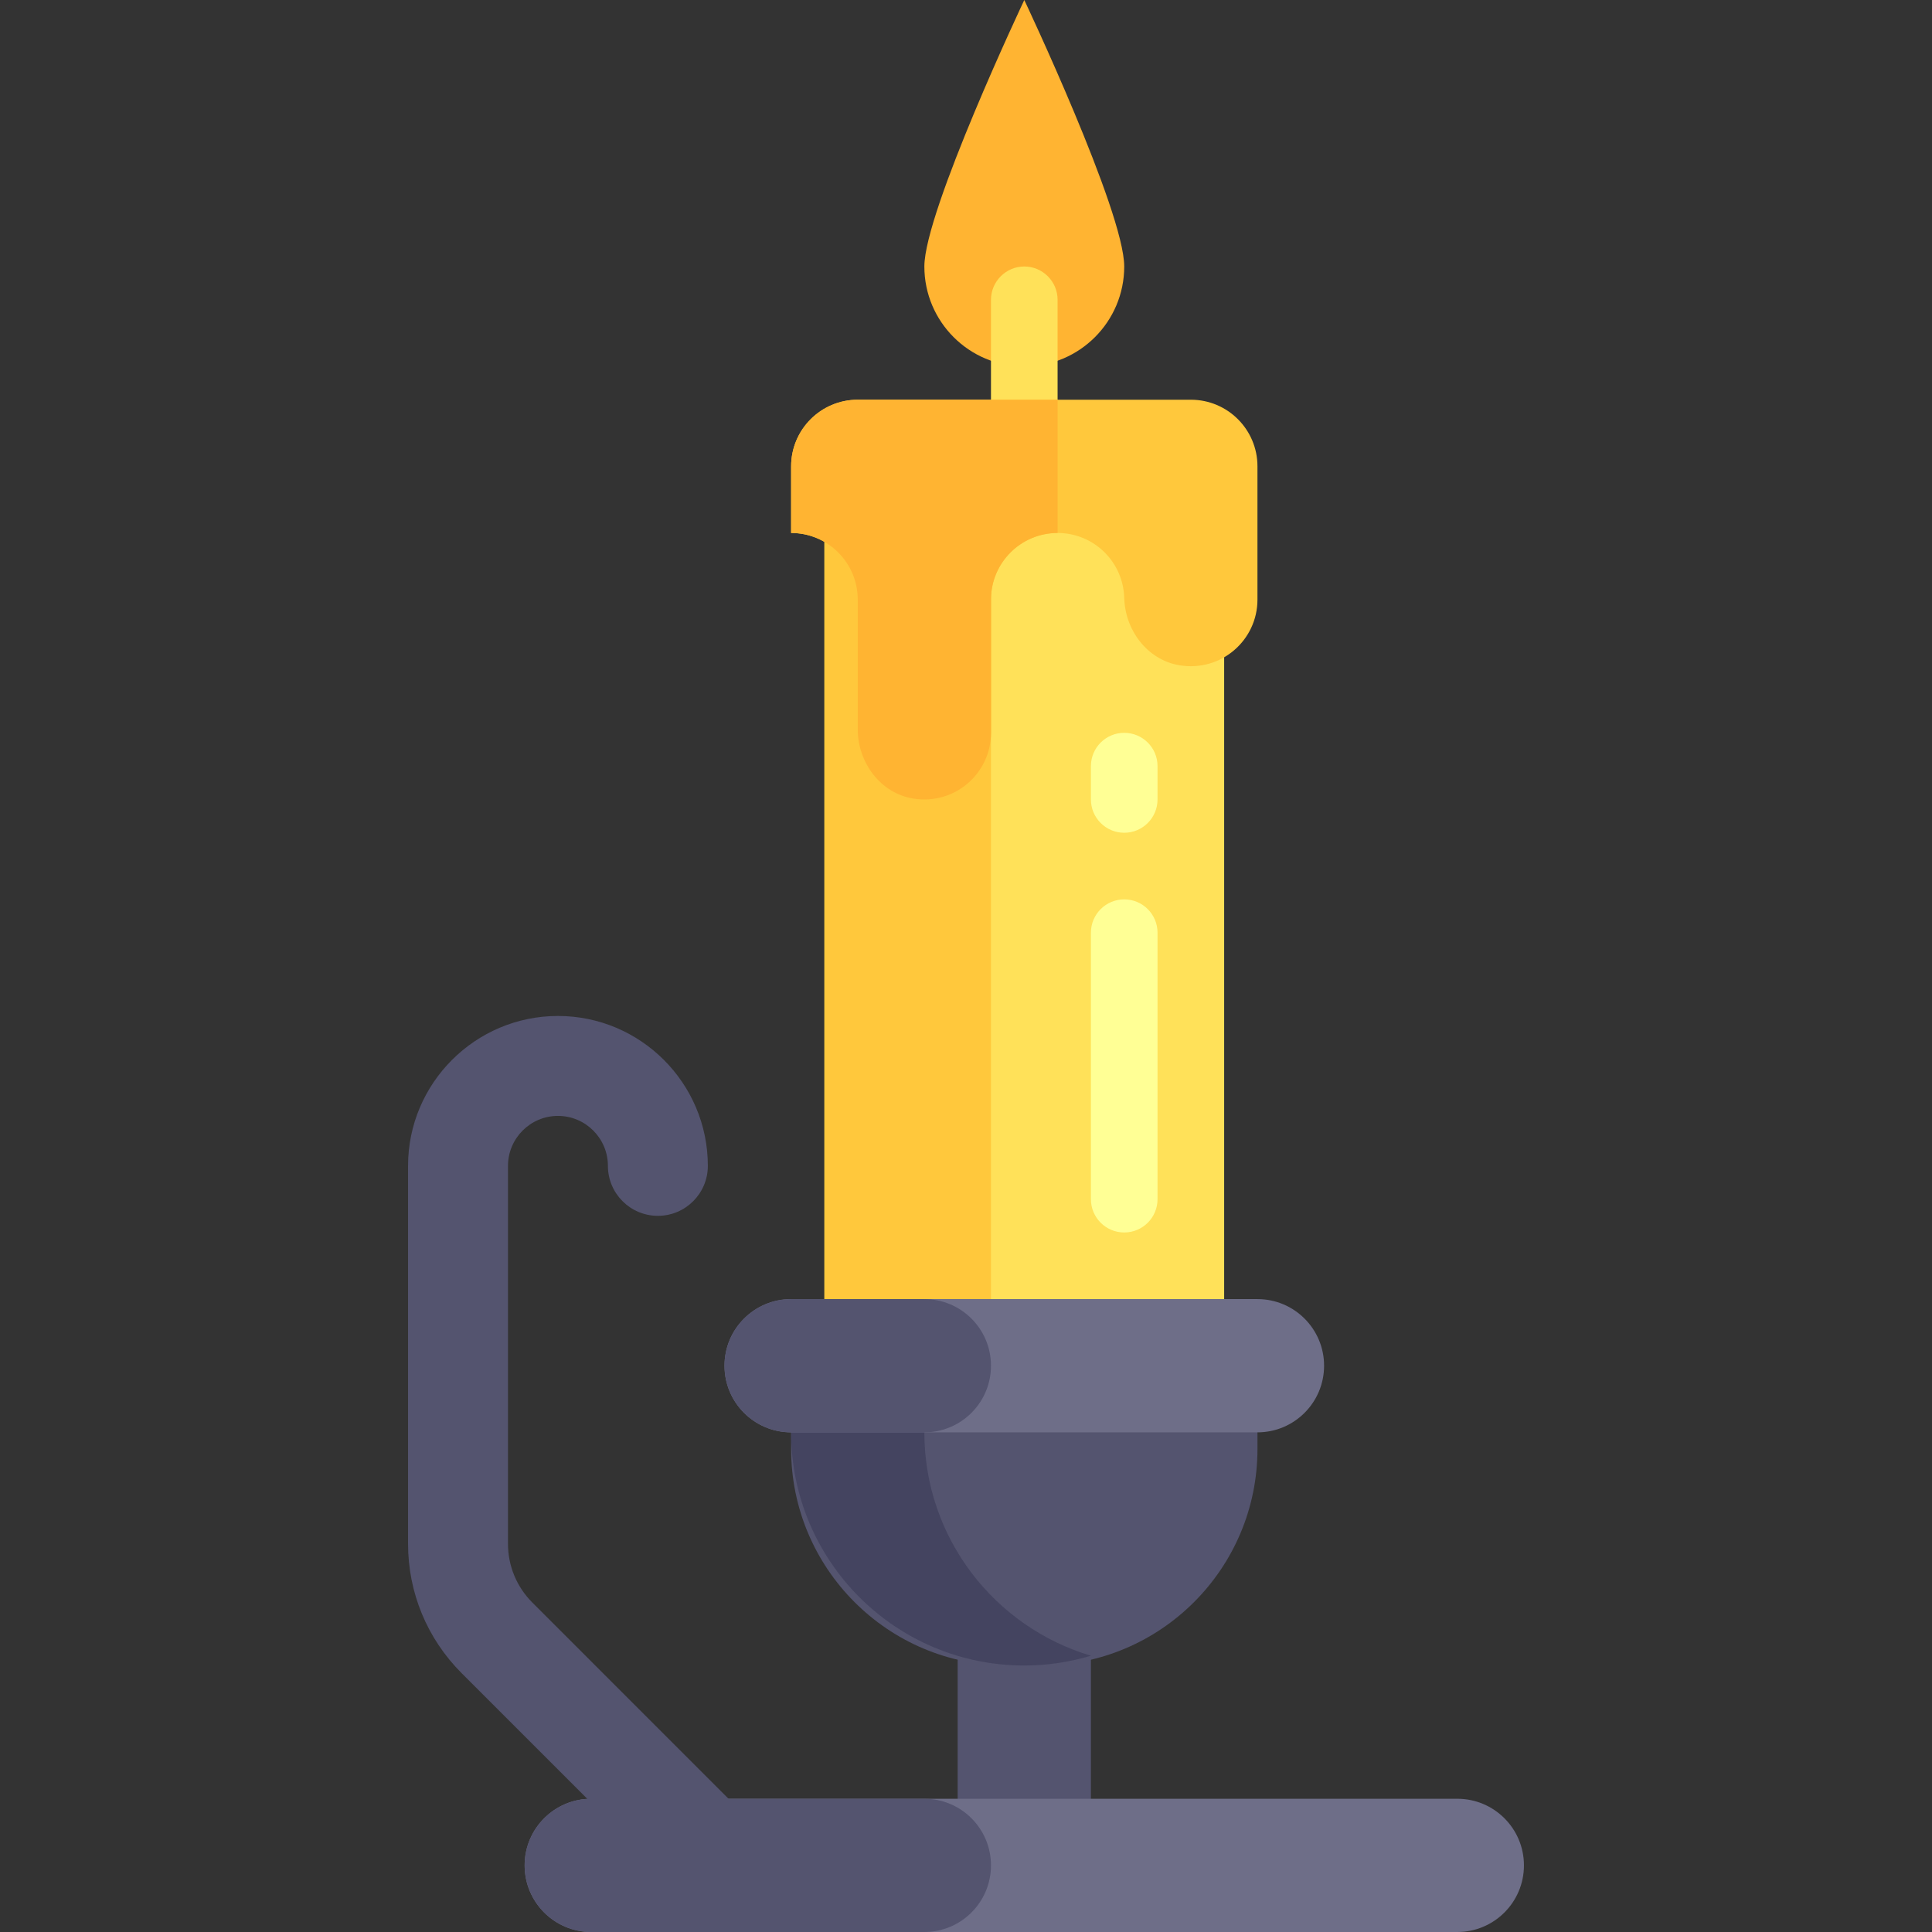 <?xml version="1.0" encoding="iso-8859-1"?>
<!-- Generator: Adobe Illustrator 19.0.0, SVG Export Plug-In . SVG Version: 6.00 Build 0)  -->
<svg version="1.1" id="Layer_1" xmlns="http://www.w3.org/2000/svg" xmlns:xlink="http://www.w3.org/1999/xlink" x="0px" y="0px"
	 viewBox="0 0 512 512" style="enable-background:new 0 0 512 512;" xml:space="preserve">
<rect x="0" y="0" width="512" height="512" fill="#333333" stroke="none"/>
<path style="fill:#FFB432;" d="M297.931,70.621c0,14.626-11.857,26.483-26.483,26.483s-26.483-11.857-26.483-26.483
	S271.448,0,271.448,0S297.931,55.994,297.931,70.621z"/>
<path style="fill:#FFE159;" d="M271.448,70.621L271.448,70.621c-4.855,0-8.828,3.972-8.828,8.828v43.034
	c0,0.607,0.497,1.103,1.103,1.103h15.448c0.607,0,1.103-0.497,1.103-1.103V79.448C280.276,74.593,276.303,70.621,271.448,70.621z"/>
<rect x="253.793" y="432.552" style="fill:#54546F;" width="35.31" height="52.966"/>
<rect x="218.483" y="114.759" style="fill:#FFE159;" width="105.931" height="238.345"/>
<rect x="218.483" y="114.759" style="fill:#FFC83C;" width="44.138" height="238.345"/>
<path style="fill:#54546F;" d="M275.862,441.379h-8.828c-31.69,0-57.379-25.689-57.379-57.379v-22.069h123.586V384
	C333.241,415.69,307.552,441.379,275.862,441.379z"/>
<path style="fill:#444460;" d="M244.966,379.586v-17.655h-35.31v17.655c0,34.127,27.666,61.793,61.793,61.793
	c6.14,0,12.057-0.926,17.655-2.593C263.585,431.186,244.966,407.574,244.966,379.586z"/>
<path style="fill:#6E6E88;" d="M333.241,379.586H209.655c-9.751,0-17.655-7.904-17.655-17.655l0,0
	c0-9.751,7.904-17.655,17.655-17.655h123.586c9.751,0,17.655,7.904,17.655,17.655l0,0
	C350.897,371.682,342.993,379.586,333.241,379.586z"/>
<path style="fill:#54546F;" d="M244.966,379.586h-35.31c-9.751,0-17.655-7.904-17.655-17.655l0,0
	c0-9.751,7.904-17.655,17.655-17.655h35.31c9.751,0,17.655,7.904,17.655,17.655l0,0
	C262.621,371.682,254.717,379.586,244.966,379.586z"/>
<path style="fill:#6E6E88;" d="M386.207,512H156.69c-9.751,0-17.655-7.904-17.655-17.655l0,0c0-9.751,7.904-17.655,17.655-17.655
	h229.517c9.751,0,17.655,7.904,17.655,17.655l0,0C403.862,504.096,395.958,512,386.207,512z"/>
<g>
	<path style="fill:#54546F;" d="M244.966,512H156.69c-9.751,0-17.655-7.904-17.655-17.655l0,0c0-9.751,7.904-17.655,17.655-17.655
		h88.276c9.751,0,17.655,7.904,17.655,17.655l0,0C262.621,504.096,254.717,512,244.966,512z"/>
	<path style="fill:#54546F;" d="M192,507.586c-3.389,0-6.777-1.293-9.363-3.879l-60.278-60.278
		c-9.171-9.172-14.221-21.364-14.221-34.332V308.966c0-21.905,17.82-39.724,39.724-39.724s39.724,17.82,39.724,39.724
		c0,7.313-5.929,13.241-13.241,13.241c-7.313,0-13.241-5.929-13.241-13.241c0-7.302-5.94-13.241-13.241-13.241
		c-7.302,0-13.241,5.94-13.241,13.241v100.132c0,5.895,2.296,11.437,6.464,15.607l60.278,60.277c5.171,5.172,5.171,13.555,0,18.727
		C198.777,506.293,195.389,507.586,192,507.586z"/>
</g>
<path style="fill:#FFC83C;" d="M227.31,105.931c-9.751,0-17.655,7.904-17.655,17.655v17.655l0,0c9.751,0,17.655,7.904,17.655,17.655
	v34.365c0,8.794,6.009,16.947,14.69,18.358c11.061,1.801,20.62-6.69,20.62-17.412v-35.31c0-9.751,7.904-17.655,17.655-17.655l0,0
	c9.751,0,17.655,7.904,17.655,17.655v-0.945c0,8.794,6.009,16.947,14.69,18.358c11.061,1.8,20.62-6.691,20.62-17.414v-35.31
	c0-9.751-7.904-17.655-17.655-17.655H227.31z"/>
<path style="fill:#FFB432;" d="M227.31,105.931c-9.75,0-17.655,7.904-17.655,17.655v17.655c9.75,0,17.655,7.904,17.655,17.655
	v34.366c0,8.794,6.009,16.946,14.69,18.358c11.061,1.8,20.62-6.691,20.62-17.414v-35.31c0-9.75,7.905-17.655,17.655-17.655v-35.31
	H227.31z"/>
<g>
	<path style="fill:#FFFF95;" d="M297.931,326.621L297.931,326.621c-4.875,0-8.828-3.953-8.828-8.828v-70.621
		c0-4.875,3.953-8.828,8.828-8.828l0,0c4.875,0,8.828,3.953,8.828,8.828v70.621C306.759,322.668,302.806,326.621,297.931,326.621z"
		/>
	<path style="fill:#FFFF95;" d="M297.931,220.69L297.931,220.69c-4.875,0-8.828-3.953-8.828-8.828v-8.828
		c0-4.875,3.953-8.828,8.828-8.828l0,0c4.875,0,8.828,3.953,8.828,8.828v8.828C306.759,216.737,302.806,220.69,297.931,220.69z"/>
</g>
<g>
</g>
<g>
</g>
<g>
</g>
<g>
</g>
<g>
</g>
<g>
</g>
<g>
</g>
<g>
</g>
<g>
</g>
<g>
</g>
<g>
</g>
<g>
</g>
<g>
</g>
<g>
</g>
<g>
</g>
</svg>
